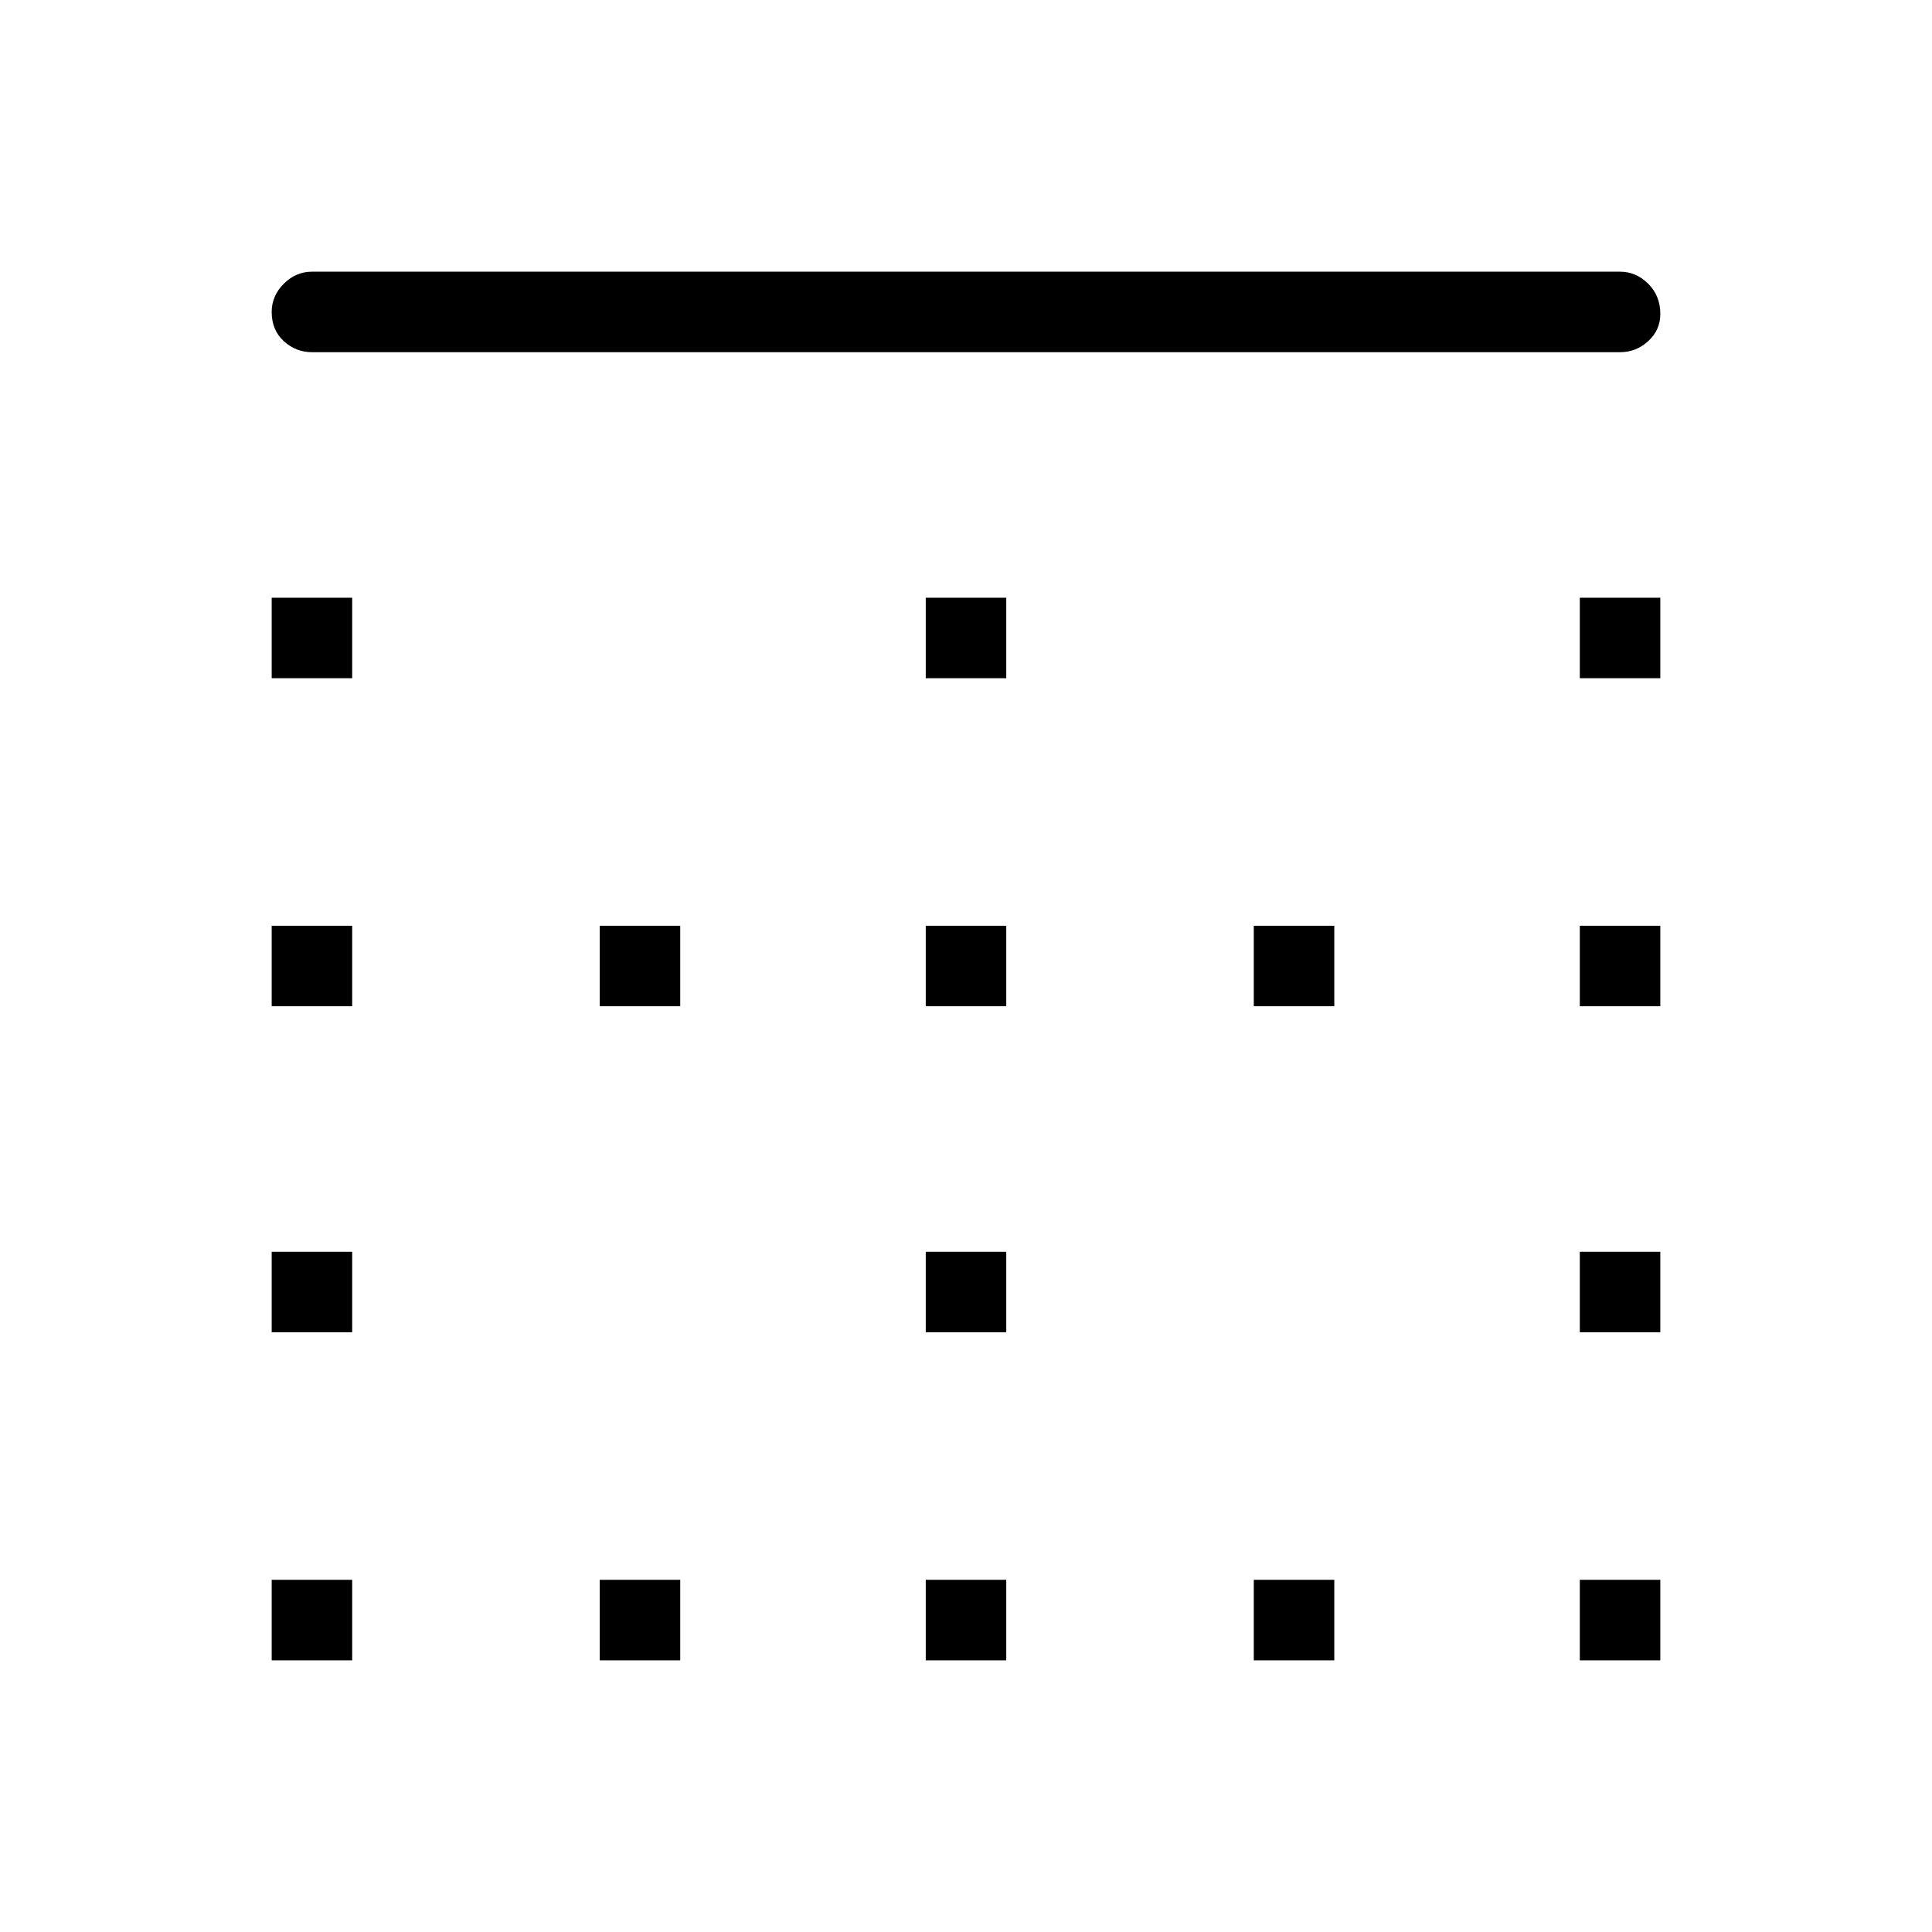 <svg xmlns="http://www.w3.org/2000/svg" height="48" width="48"><path d="M14.9 41.25V39.25H16.9V41.25ZM14.9 25V23H16.9V25ZM23 25V23H25V25ZM23 41.25V39.25H25V41.25ZM6.75 33.1V31.1H8.75V33.1ZM6.75 41.25V39.25H8.75V41.25ZM6.75 25V23H8.75V25ZM6.75 16.85V14.85H8.75V16.85ZM23 33.1V31.1H25V33.1ZM39.25 16.85V14.85H41.25V16.85ZM39.25 25V23H41.25V25ZM7.75 8.75Q7.35 8.75 7.05 8.475Q6.75 8.2 6.75 7.75Q6.75 7.35 7.05 7.05Q7.35 6.75 7.75 6.75H40.25Q40.65 6.75 40.95 7.05Q41.25 7.35 41.25 7.8Q41.25 8.2 40.95 8.475Q40.65 8.75 40.25 8.75ZM39.25 33.1V31.1H41.25V33.1ZM31.15 41.25V39.25H33.15V41.25ZM23 16.85V14.85H25V16.85ZM39.25 41.25V39.25H41.25V41.25ZM31.15 25V23H33.15V25Z"/></svg>